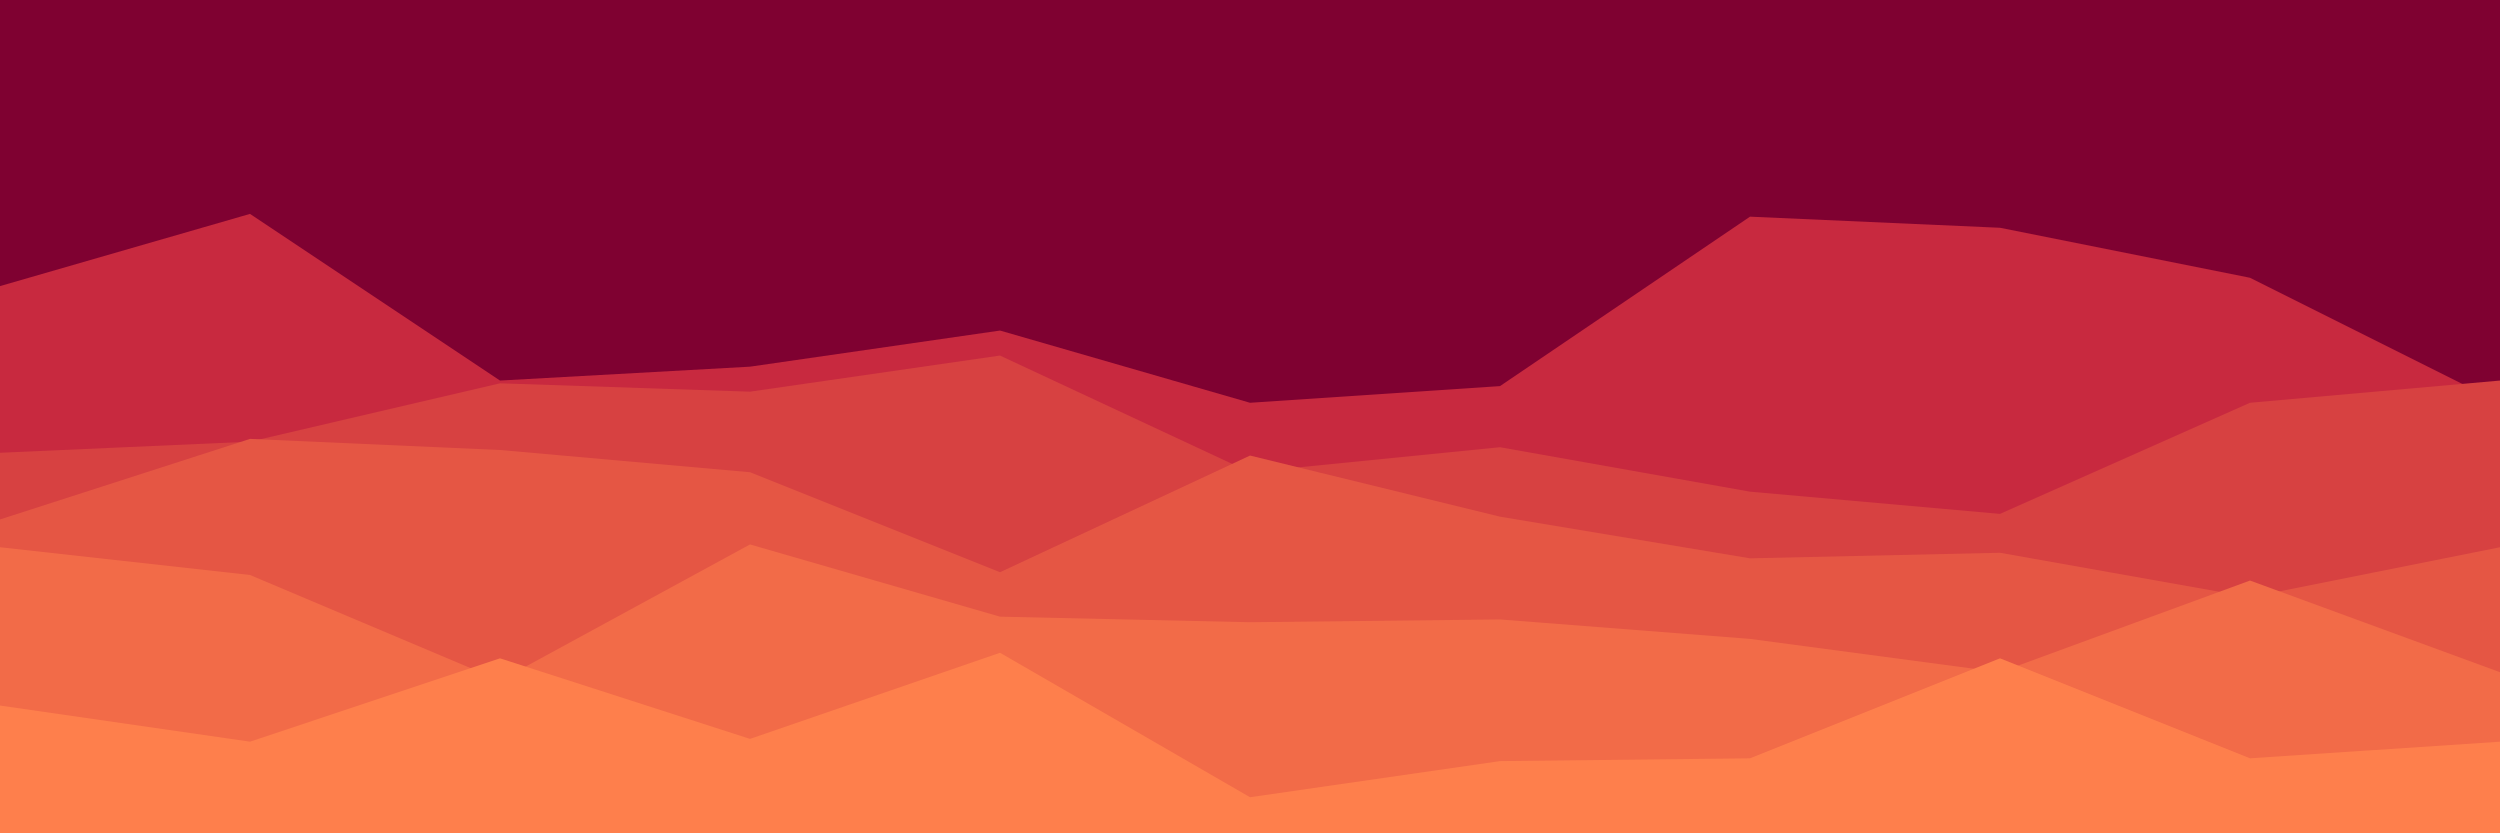 <svg id="visual" viewBox="0 0 900 300" width="900" height="300" xmlns="http://www.w3.org/2000/svg" xmlns:xlink="http://www.w3.org/1999/xlink" version="1.1"><rect x="0" y="0" width="900" height="300" fill="#7f0131"></rect><path d="M0 103L90 77L180 137L270 132L360 119L450 145L540 139L630 78L720 82L810 100L900 145L900 301L810 301L720 301L630 301L540 301L450 301L360 301L270 301L180 301L90 301L0 301Z" fill="#c8293f"></path><path d="M0 163L90 159L180 138L270 141L360 128L450 170L540 161L630 177L720 185L810 145L900 137L900 301L810 301L720 301L630 301L540 301L450 301L360 301L270 301L180 301L90 301L0 301Z" fill="#d74141"></path><path d="M0 187L90 158L180 162L270 170L360 206L450 164L540 186L630 201L720 199L810 215L900 197L900 301L810 301L720 301L630 301L540 301L450 301L360 301L270 301L180 301L90 301L0 301Z" fill="#e55644"></path><path d="M0 197L90 207L180 245L270 196L360 222L450 224L540 223L630 230L720 242L810 209L900 242L900 301L810 301L720 301L630 301L540 301L450 301L360 301L270 301L180 301L90 301L0 301Z" fill="#f26b48"></path><path d="M0 254L90 267L180 237L270 266L360 235L450 287L540 274L630 273L720 237L810 273L900 267L900 301L810 301L720 301L630 301L540 301L450 301L360 301L270 301L180 301L90 301L0 301Z" fill="#fe7f4c"></path></svg>